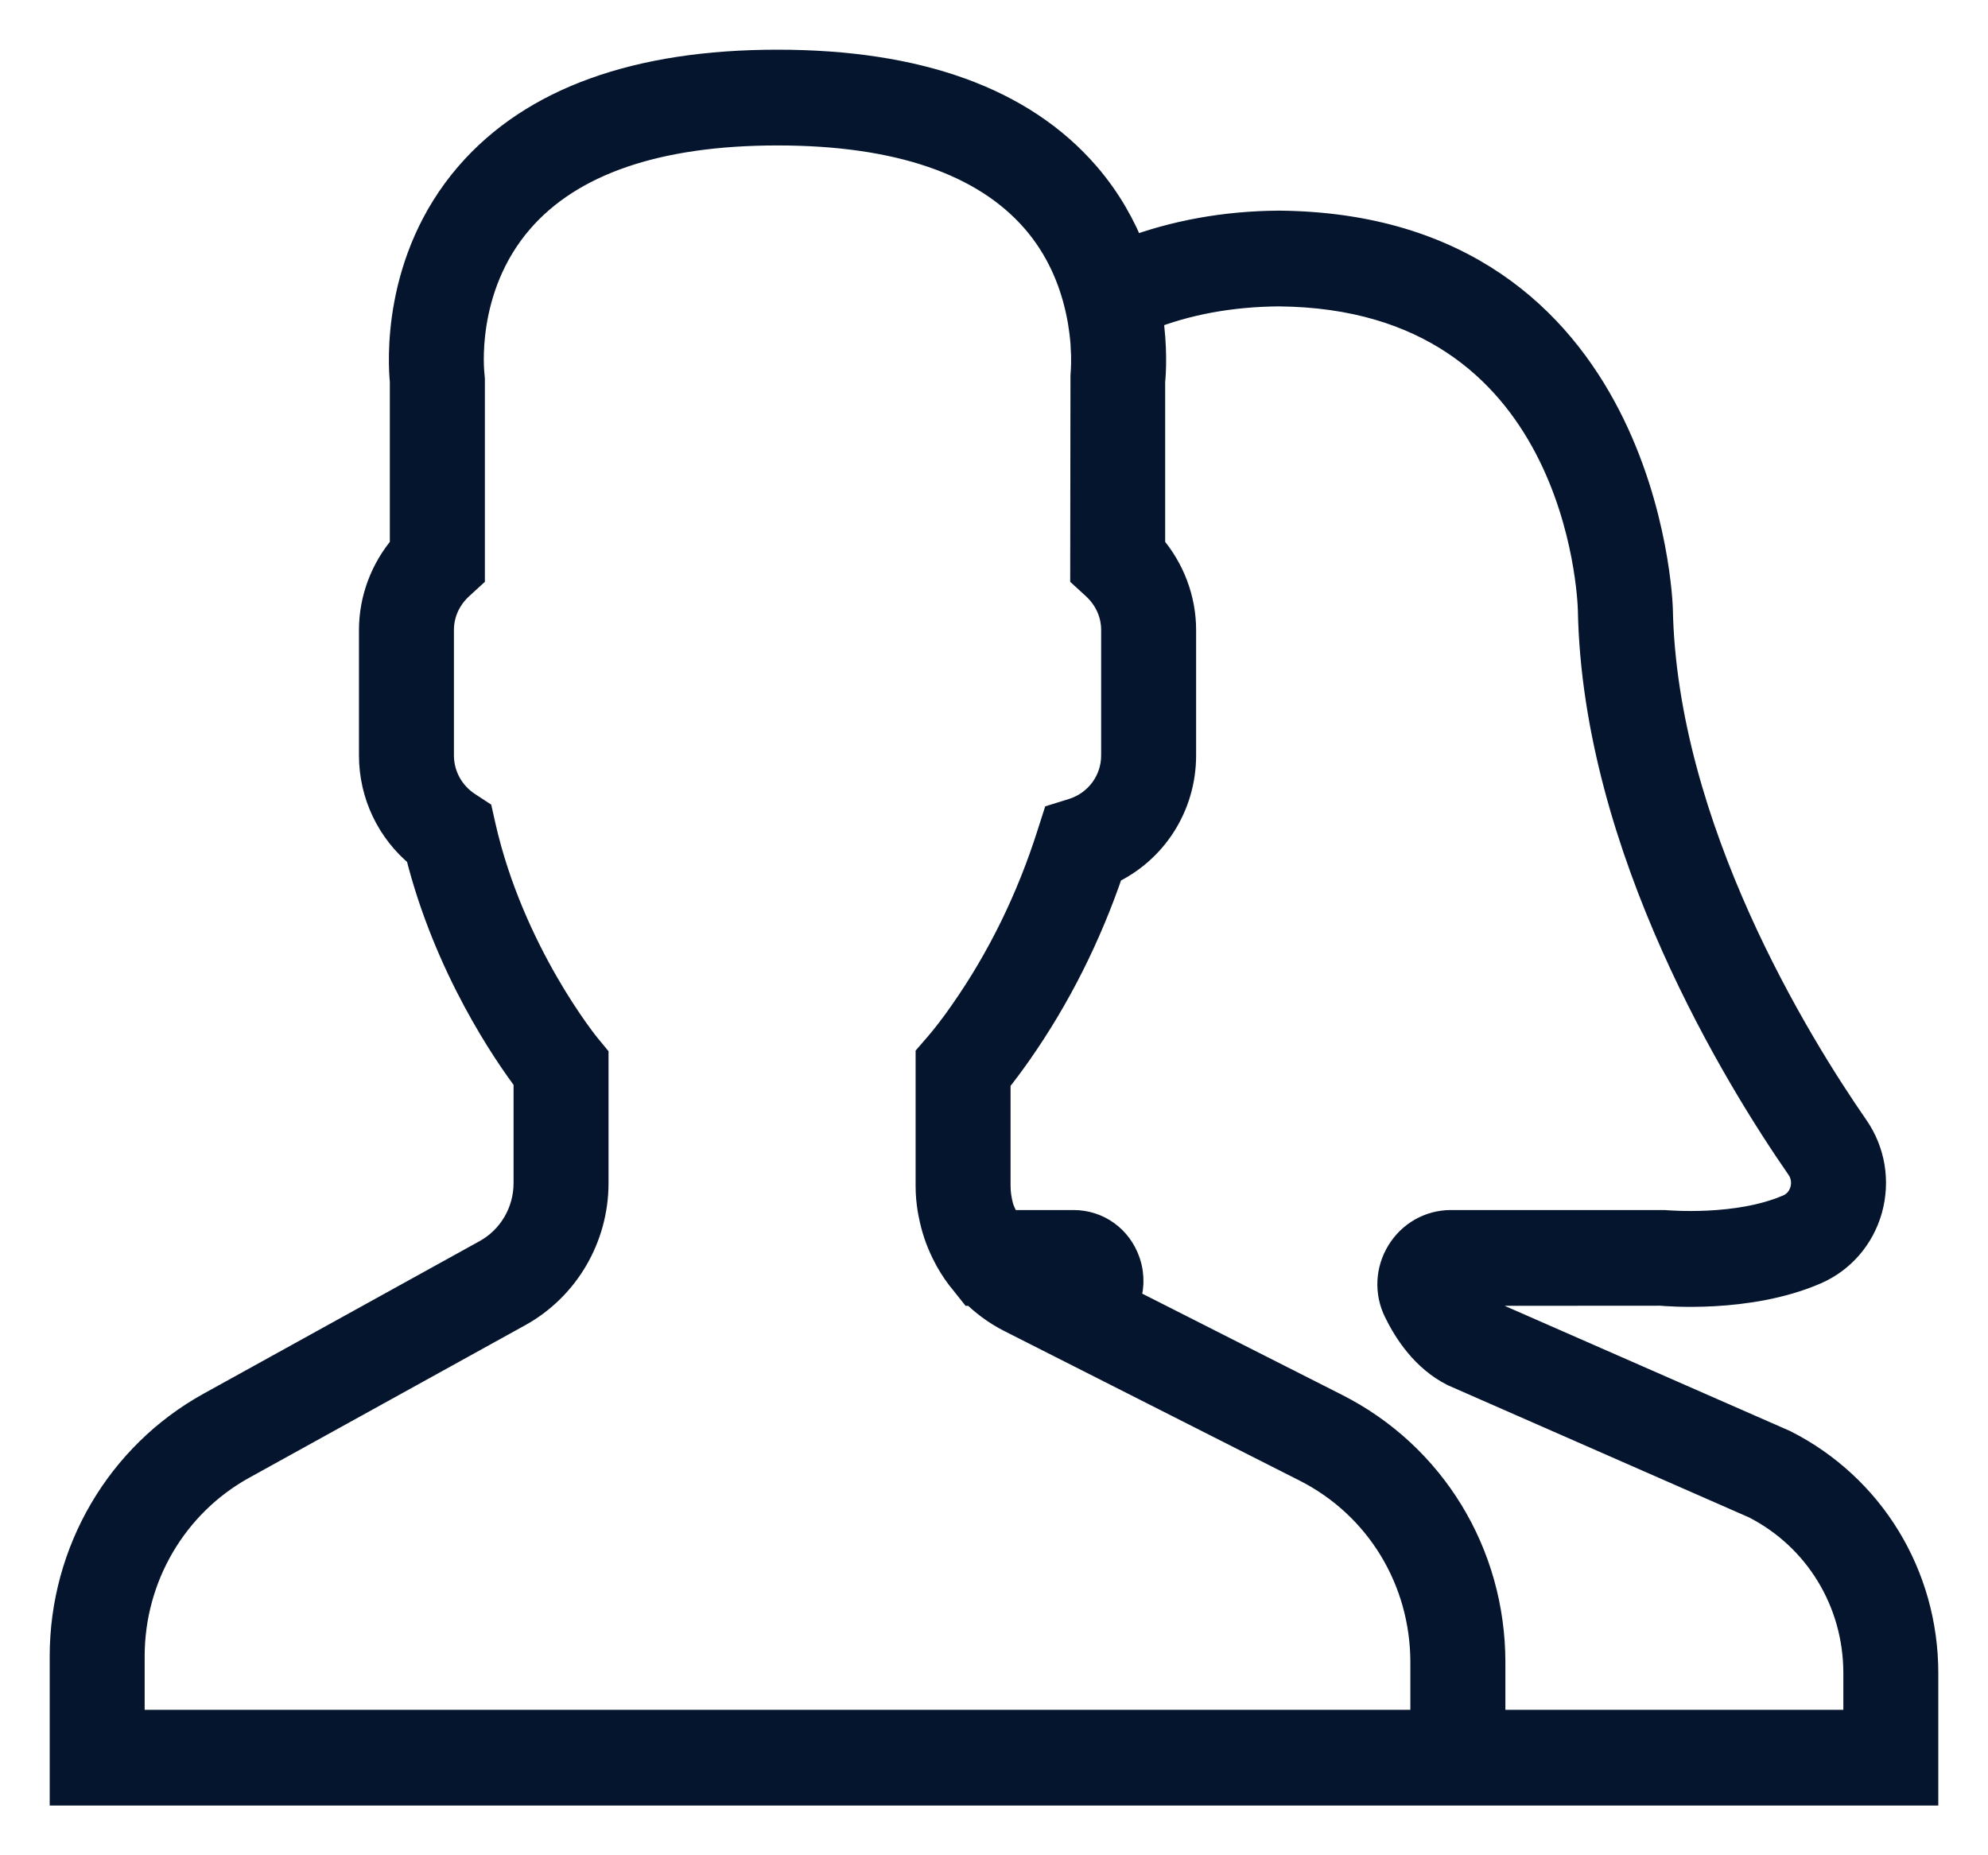 <?xml version="1.0" encoding="UTF-8"?>
<svg width="30px" height="28px" viewBox="0 0 30 28" version="1.1" xmlns="http://www.w3.org/2000/svg" xmlns:xlink="http://www.w3.org/1999/xlink">
    <!-- Generator: Sketch 47.1 (45422) - http://www.bohemiancoding.com/sketch -->
    <title>icons/menu/users</title>
    <desc>Created with Sketch.</desc>
    <defs></defs>
    <g id="CMS" stroke="none" stroke-width="1" fill="none" fill-rule="evenodd">
        <g id="Menu" transform="translate(-32, -449)" stroke="#04152D" stroke-width="0.5" fill="#04152D" fill-rule="nonzero">
            <g id="icons/menu/users" transform="translate(33, 450)">
                <path d="M25.908,20.824 L21.347,18.823 C21.24,18.768 21.121,18.635 21.019,18.458 L24.064,18.456 C24.117,18.461 25.372,18.577 26.379,18.139 C26.76,17.973 27.044,17.644 27.158,17.238 C27.272,16.827 27.2,16.393 26.959,16.045 C26.089,14.79 24.057,11.512 23.994,8.187 C23.992,8.129 23.808,2.475 18.296,2.429 C17.484,2.435 16.734,2.575 16.051,2.832 C15.902,2.448 15.683,2.047 15.357,1.67 C14.399,0.562 12.843,0 10.733,0 C8.624,0 7.068,0.562 6.11,1.669 C5.005,2.946 5.107,4.494 5.133,4.753 L5.133,7.268 C4.835,7.612 4.667,8.053 4.667,8.509 L4.667,10.4 C4.667,10.975 4.925,11.511 5.365,11.869 C5.793,13.584 6.687,14.876 7,15.29 L7,16.855 C7,17.312 6.754,17.732 6.357,17.951 L2.194,20.252 C0.84,21 0,22.435 0,23.997 L0,26 L20.533,26 L21.467,26 L28,26 L28,24.252 C28,22.791 27.198,21.477 25.908,20.824 Z M20.533,25.055 L0.933,25.055 L0.933,23.997 C0.933,22.781 1.588,21.664 2.641,21.083 L6.804,18.782 C7.501,18.397 7.933,17.658 7.933,16.855 L7.933,14.955 L7.825,14.824 C7.813,14.81 6.67,13.408 6.233,11.484 L6.191,11.297 L6.032,11.193 C5.761,11.016 5.6,10.72 5.6,10.4 L5.6,8.509 C5.6,8.244 5.711,7.997 5.913,7.812 L6.067,7.671 L6.067,4.727 L6.062,4.665 C6.061,4.653 5.902,3.342 6.811,2.292 C7.585,1.398 8.904,0.945 10.733,0.945 C12.556,0.945 13.873,1.395 14.647,2.282 C15.032,2.723 15.225,3.215 15.322,3.638 C15.33,3.671 15.337,3.703 15.343,3.736 C15.35,3.77 15.357,3.803 15.362,3.835 C15.368,3.872 15.373,3.907 15.378,3.942 C15.382,3.967 15.386,3.993 15.388,4.017 C15.395,4.075 15.401,4.132 15.405,4.185 C15.405,4.189 15.405,4.193 15.405,4.197 C15.408,4.248 15.411,4.296 15.412,4.34 C15.412,4.349 15.412,4.356 15.413,4.364 C15.414,4.403 15.414,4.441 15.413,4.473 C15.413,4.478 15.413,4.483 15.413,4.488 C15.411,4.599 15.404,4.665 15.404,4.666 L15.4,7.671 L15.554,7.812 C15.756,7.997 15.867,8.244 15.867,8.509 L15.867,10.4 C15.867,10.813 15.6,11.174 15.203,11.298 L14.971,11.37 L14.896,11.604 C14.584,12.588 14.139,13.496 13.573,14.305 C13.435,14.504 13.3,14.68 13.183,14.815 L13.067,14.949 L13.067,16.899 C13.067,17.019 13.078,17.136 13.097,17.251 C13.1,17.276 13.107,17.299 13.111,17.324 C13.13,17.419 13.154,17.512 13.184,17.603 C13.191,17.624 13.198,17.645 13.206,17.666 C13.243,17.765 13.285,17.86 13.335,17.952 C13.34,17.962 13.345,17.973 13.351,17.983 C13.419,18.105 13.496,18.219 13.586,18.325 L13.692,18.458 L13.711,18.458 C13.871,18.618 14.055,18.757 14.264,18.863 L18.722,21.121 C19.839,21.686 20.533,22.823 20.533,24.089 L20.533,25.055 Z M27.067,25.055 L21.467,25.055 L21.467,24.089 C21.467,22.463 20.575,21.002 19.14,20.275 L15.939,18.653 C16.018,18.471 16.029,18.262 15.96,18.061 C15.845,17.727 15.547,17.512 15.199,17.512 L14.164,17.512 C14.143,17.474 14.129,17.432 14.112,17.391 C14.088,17.337 14.061,17.283 14.045,17.226 C14.017,17.121 14,17.012 14,16.899 L14,15.301 C14.107,15.168 14.219,15.018 14.336,14.851 C14.914,14.024 15.377,13.103 15.714,12.11 C16.373,11.804 16.8,11.145 16.8,10.4 L16.8,8.509 C16.8,8.054 16.632,7.613 16.333,7.268 L16.333,4.754 C16.345,4.636 16.372,4.248 16.294,3.743 C16.895,3.503 17.569,3.38 18.296,3.374 C22.889,3.412 23.056,8.012 23.061,8.206 C23.129,11.79 25.276,15.262 26.195,16.588 C26.274,16.701 26.298,16.844 26.26,16.979 C26.239,17.056 26.177,17.197 26.011,17.27 C25.227,17.611 24.163,17.515 24.108,17.512 L20.896,17.512 C20.596,17.512 20.323,17.667 20.165,17.925 C20.007,18.183 19.992,18.498 20.125,18.768 C20.271,19.067 20.529,19.465 20.953,19.679 L25.501,21.675 C26.467,22.169 27.067,23.155 27.067,24.252 L27.067,25.055 Z" id="Shape"></path>
            </g>
        </g>
    </g>
</svg>
